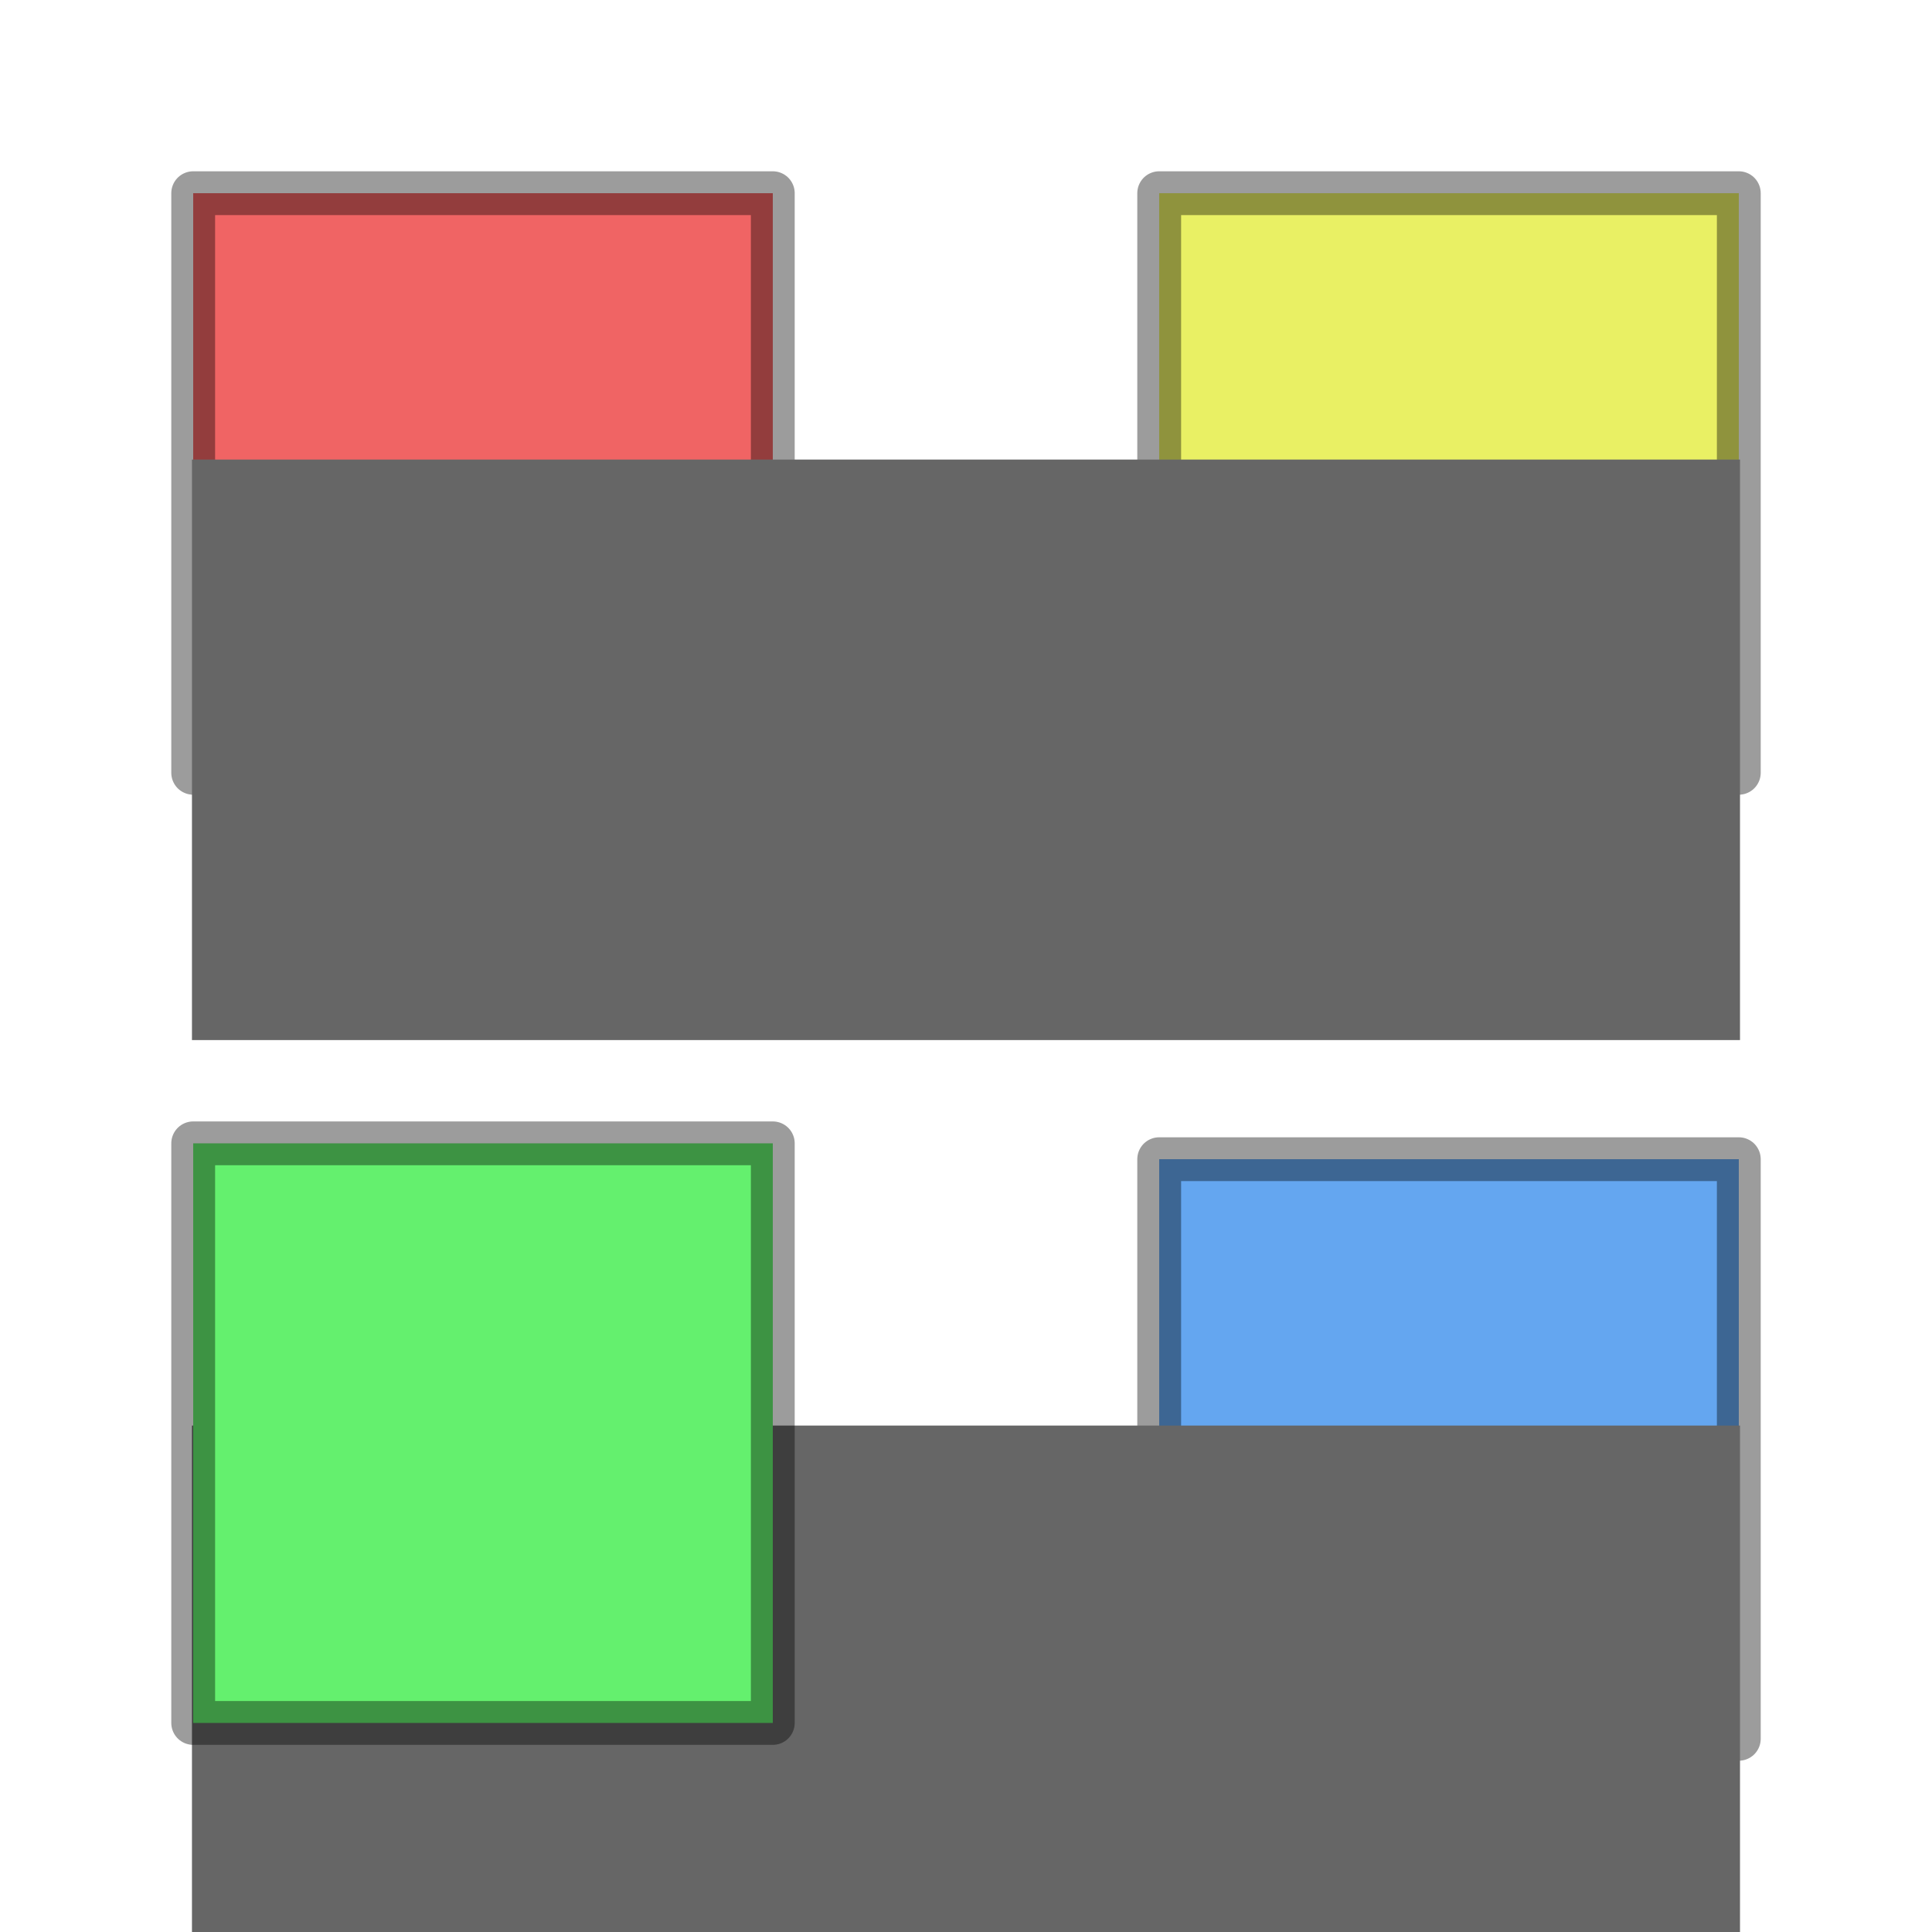 <?xml version="1.0" encoding="UTF-8" standalone="no"?>
<!-- Created with Inkscape (http://www.inkscape.org/) -->

<svg
   xmlns:dc="http://purl.org/dc/elements/1.1/"
   xmlns:cc="http://creativecommons.org/ns#"
   xmlns:rdf="http://www.w3.org/1999/02/22-rdf-syntax-ns#"
   xmlns:svg="http://www.w3.org/2000/svg"
   xmlns="http://www.w3.org/2000/svg"
   xmlns:sodipodi="http://sodipodi.sourceforge.net/DTD/sodipodi-0.dtd"
   xmlns:inkscape="http://www.inkscape.org/namespaces/inkscape"
   width="1000"
   height="1000"
   viewBox="0 0 264.583 264.583"
   version="1.1"
   id="svg8"
   inkscape:version="0.92.3 (2405546, 2018-03-11)"
   sodipodi:docname="vsg.svg"
   inkscape:export-filename="/home/chsch/Documents/PYTHON/Tools.EFL.Coach/TEFLC v0.0.1/static/img/app-icons/vsg.png"
   inkscape:export-xdpi="57.599995"
   inkscape:export-ydpi="57.599995">
  <defs
     id="defs2" />
  <sodipodi:namedview
     id="base"
     pagecolor="#ffffff"
     bordercolor="#666666"
     borderopacity="1.0"
     inkscape:pageopacity="0"
     inkscape:pageshadow="2"
     inkscape:zoom="0.60276814"
     inkscape:cx="588.25245"
     inkscape:cy="428.88094"
     inkscape:document-units="mm"
     inkscape:current-layer="layer2"
     showgrid="true"
     units="px"
     showborder="true"
     inkscape:showpageshadow="false"
     borderlayer="false"
     objecttolerance="5"
     inkscape:snap-perpendicular="true"
     inkscape:window-width="1562"
     inkscape:window-height="833"
     inkscape:window-x="38"
     inkscape:window-y="0"
     inkscape:window-maximized="1"
     gridtolerance="5"
     guidetolerance="5"
     inkscape:pagecheckerboard="true">
    <inkscape:grid
       type="xygrid"
       id="grid10"
       spacingx="26.458"
       spacingy="26.458"
       empcolor="#d55f93"
       empopacity="0.533"
       dotted="false" />
  </sodipodi:namedview>
  <g
     inkscape:label="White Background"
     inkscape:groupmode="layer"
     id="layer1"
     transform="translate(0,-32.417)"
     sodipodi:insensitive="true"
     style="display:inline">
    <rect
       style="opacity:1;vector-effect:none;fill:#ffffff;fill-opacity:1;stroke:none;stroke-width:3;stroke-linecap:round;stroke-linejoin:bevel;stroke-miterlimit:4;stroke-dasharray:none;stroke-dashoffset:0;stroke-opacity:0.387;paint-order:normal"
       id="rect816"
       width="264.583"
       height="264.583"
       x="0"
       y="32.417" />
  </g>
  <g
     inkscape:groupmode="layer"
     id="layer2"
     inkscape:label="Layer">
    <rect
       style="opacity:1;vector-effect:none;fill:#f06464;fill-opacity:1;stroke:#000000;stroke-width:6;stroke-linecap:round;stroke-linejoin:round;stroke-miterlimit:4;stroke-dasharray:none;stroke-dashoffset:0;stroke-opacity:0.388;paint-order:normal"
       id="rect819"
       width="79.375"
       height="79.375"
       x="26.458"
       y="26.458"
       ry="36.174"
       rx="0" />
    <rect
       style="opacity:1;vector-effect:none;fill:#e9f064;fill-opacity:1;stroke:#000000;stroke-width:6;stroke-linecap:round;stroke-linejoin:round;stroke-miterlimit:4;stroke-dasharray:none;stroke-dashoffset:0;stroke-opacity:0.388;paint-order:normal"
       id="rect819-6"
       width="79.375"
       height="79.375"
       x="158.75"
       y="26.458"
       ry="0"
       rx="0" />
    <flowRoot
       xml:space="preserve"
       id="flowRoot855"
       style="fill:black;fill-opacity:1;stroke:none;font-family:sans-serif;font-style:normal;font-weight:normal;font-size:40px;line-height:1.25;letter-spacing:0px;word-spacing:0px"><flowRegion
         id="flowRegion857"><rect
           id="rect859"
           width="188.432"
           height="100"
           x="411.568"
           y="200" /></flowRegion><flowPara
         id="flowPara861" /></flowRoot>    <flowRoot
       xml:space="preserve"
       id="flowRoot867"
       style="fill:black;fill-opacity:1;stroke:none;font-family:sans-serif;font-style:normal;font-weight:normal;font-size:40px;line-height:1.25;letter-spacing:0px;word-spacing:0px"><flowRegion
         id="flowRegion869"><rect
           id="rect871"
           width="32.863"
           height="53.206"
           x="410.003"
           y="187.819" /></flowRegion><flowPara
         id="flowPara873" /></flowRoot>    <flowRoot
       xml:space="preserve"
       id="flowRoot875"
       style="font-style:normal;font-weight:normal;font-size:96px;line-height:0.25;font-family:sans-serif;text-align:center;letter-spacing:0px;word-spacing:0px;text-anchor:middle;fill:#666666;fill-opacity:1;stroke:none;"
       transform="matrix(0.265,0,0,0.265,-0.211,36.436)"><flowRegion
         id="flowRegion877"
         style="font-size:96px;line-height:0.25;text-align:center;text-anchor:middle;fill:#666666;"><rect
           id="rect879"
           width="800"
           height="300"
           x="100"
           y="100"
           style="font-size:96px;line-height:0.25;text-align:center;text-anchor:middle;fill:#666666;" /></flowRegion><flowPara
         id="flowPara881"
         style="font-style:normal;font-variant:normal;font-weight:900;font-stretch:normal;font-size:192px;line-height:0.25;font-family:Roboto;-inkscape-font-specification:'Roboto Heavy';fill:#666666;">➞</flowPara></flowRoot>    <rect
       style="opacity:1;vector-effect:none;fill:#64a6f0;fill-opacity:1;stroke:#000000;stroke-width:6;stroke-linecap:round;stroke-linejoin:round;stroke-miterlimit:4;stroke-dasharray:none;stroke-dashoffset:0;stroke-opacity:0.388;paint-order:normal"
       id="rect819-6-5"
       width="79.375"
       height="79.375"
       x="158.75"
       y="158.75"
       ry="0"
       rx="0" />
    <flowRoot
       xml:space="preserve"
       id="flowRoot875-3"
       style="font-style:normal;font-weight:normal;font-size:96px;line-height:0.25;font-family:sans-serif;text-align:center;letter-spacing:0px;word-spacing:0px;text-anchor:middle;fill:#666666;fill-opacity:1;stroke:none;"
       transform="matrix(0.265,0,0,0.265,-0.211,168.728)"><flowRegion
         id="flowRegion877-5"
         style="font-size:96px;line-height:0.25;text-align:center;text-anchor:middle;fill:#666666;"><rect
           id="rect879-6"
           width="800"
           height="300"
           x="100"
           y="100"
           style="font-size:96px;line-height:0.25;text-align:center;text-anchor:middle;fill:#666666;" /></flowRegion><flowPara
         id="flowPara881-2"
         style="font-style:normal;font-variant:normal;font-weight:900;font-stretch:normal;font-size:192px;line-height:0.25;font-family:Roboto;-inkscape-font-specification:'Roboto Heavy';fill:#666666;">➞</flowPara></flowRoot>    <rect
       style="opacity:1;vector-effect:none;fill:#64f06e;fill-opacity:1;stroke:#000000;stroke-width:6;stroke-linecap:round;stroke-linejoin:round;stroke-miterlimit:4;stroke-dasharray:none;stroke-dashoffset:0;stroke-opacity:0.388;paint-order:normal"
       id="rect819-6-5-9"
       width="79.375"
       height="79.375"
       x="26.458"
       y="156.578"
       ry="0"
       rx="0" />
  </g>
</svg>
